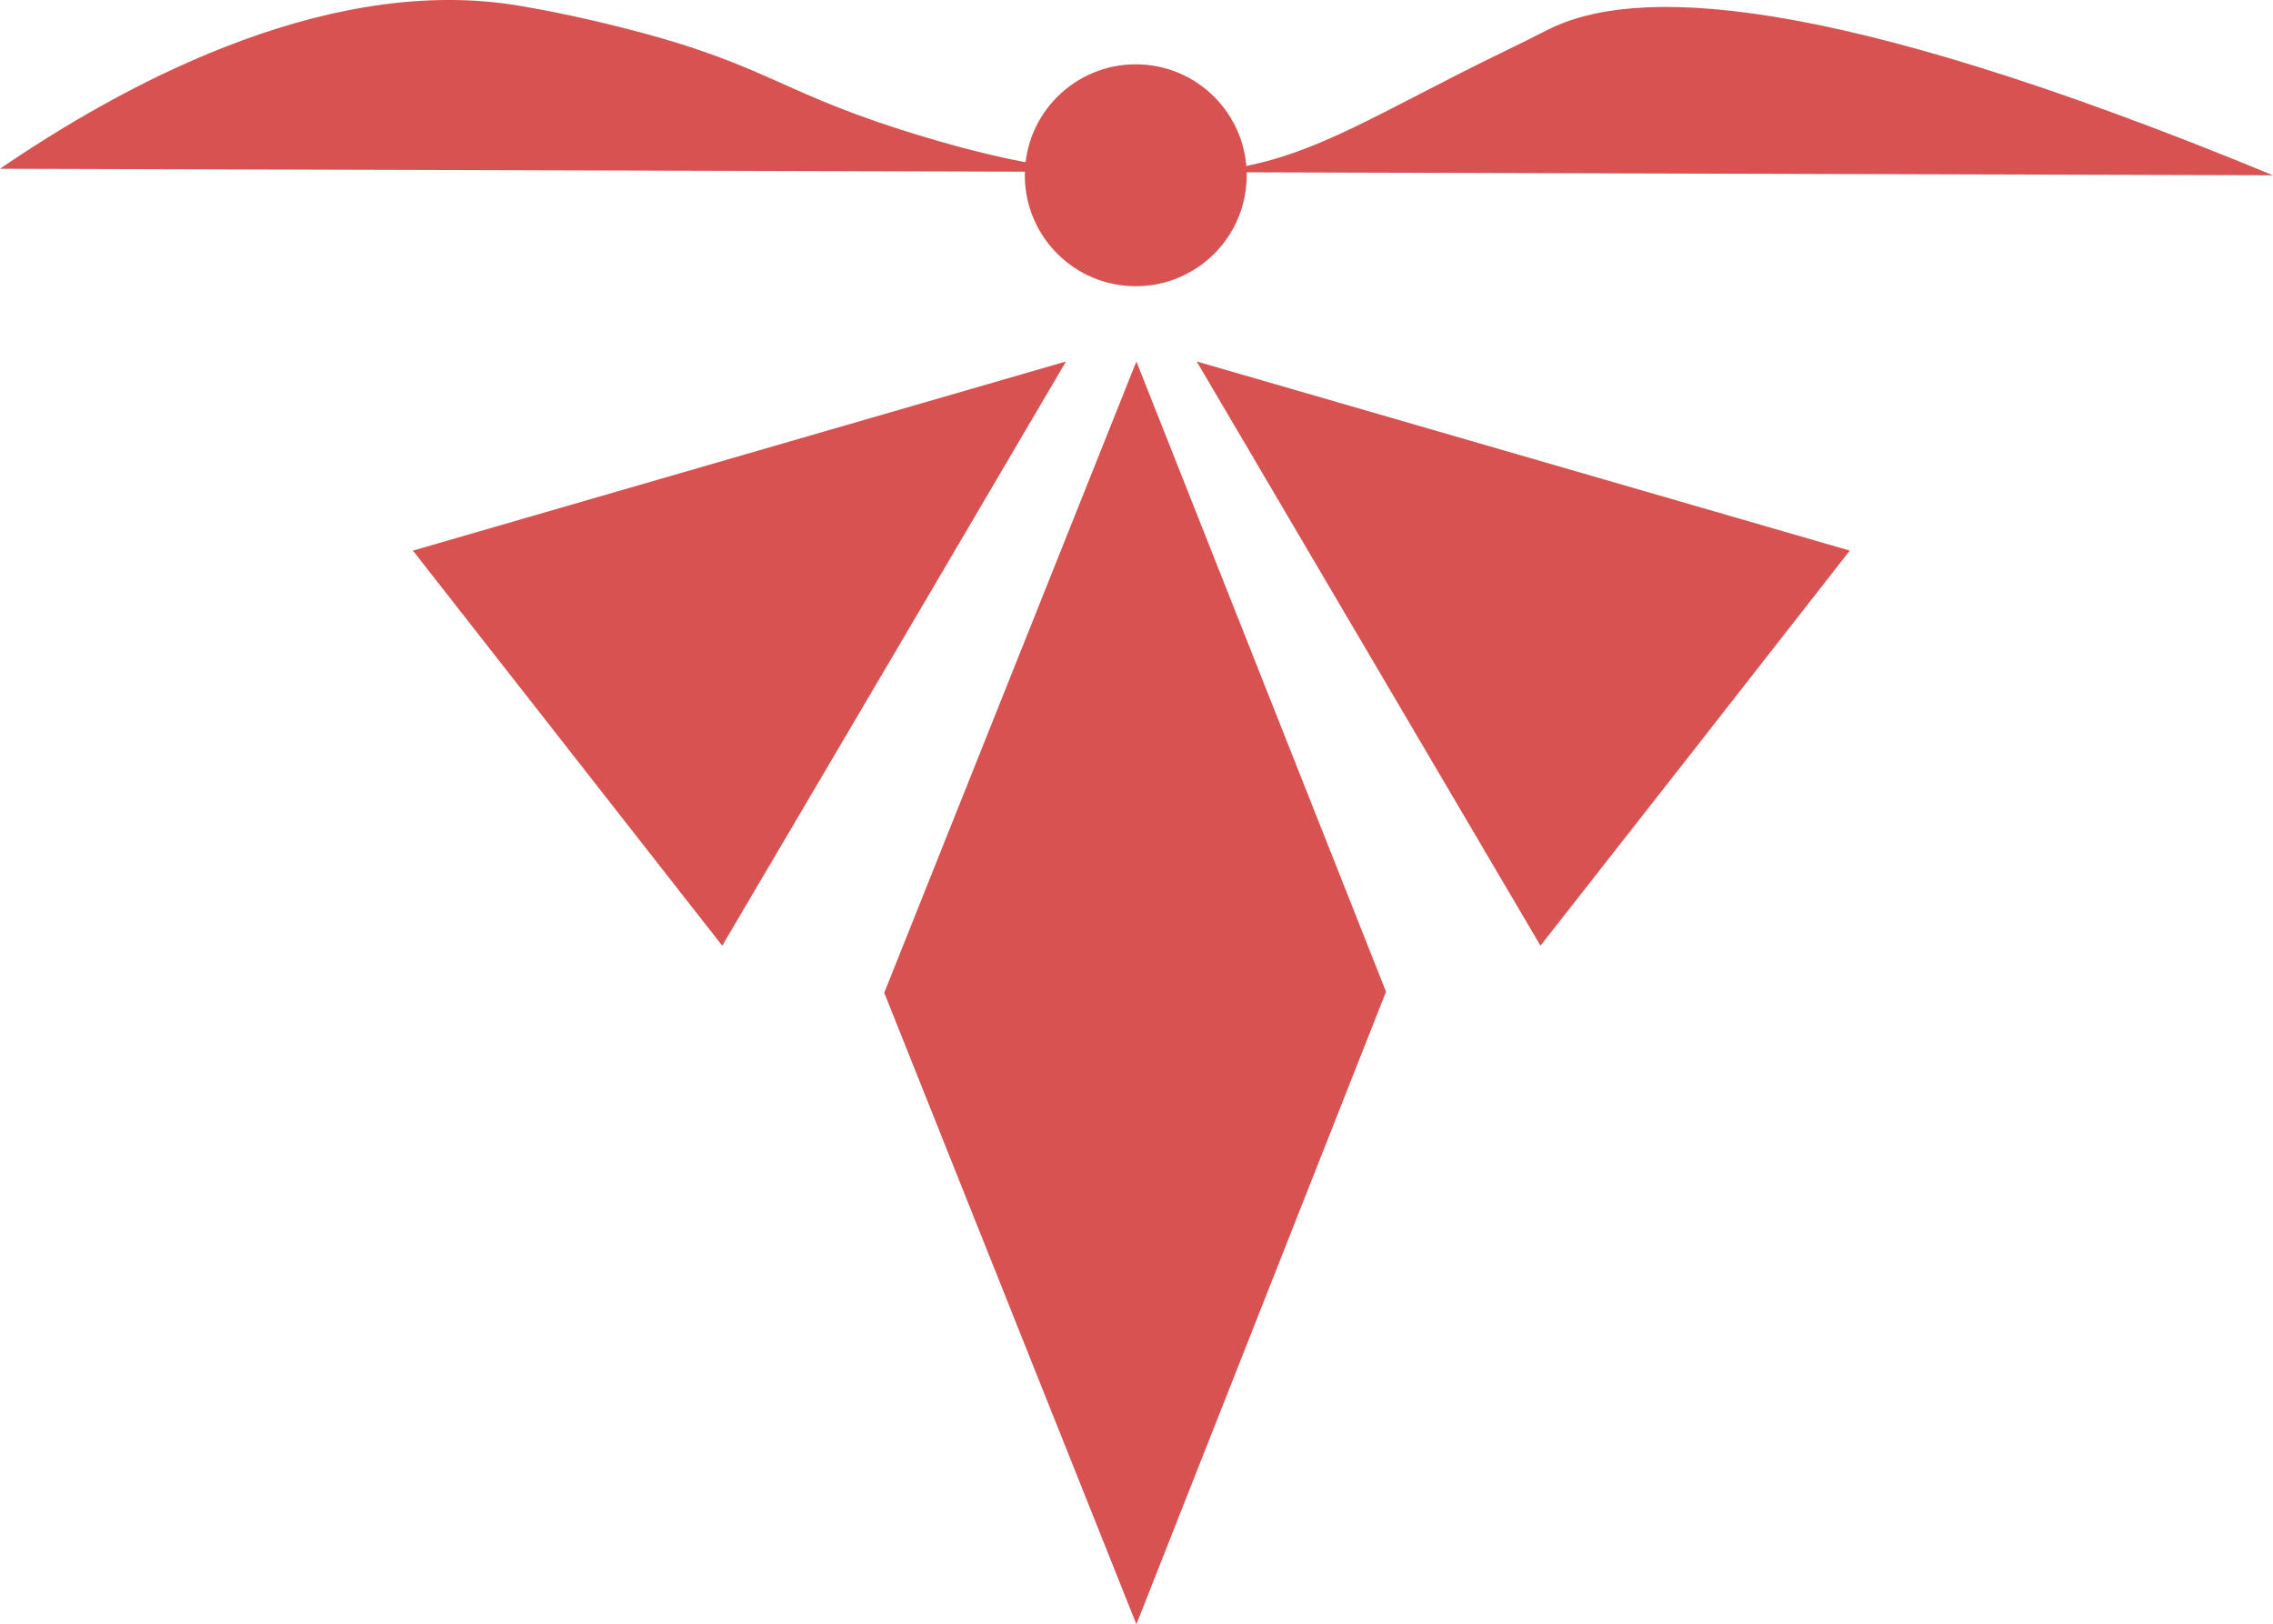 <svg id="Layer_2" data-name="Layer 2" xmlns="http://www.w3.org/2000/svg" viewBox="0 0 1081.7 772.9">
  <defs>
    <style>
      .cls-1 {
        fill: #d95252;
      }
    </style>
  </defs>
  <g>
    <path class="cls-1" d="M539.1,407l-120,300.4,120,300.5,118.8-301Z" transform="translate(1.7 -235)"/>
    <path class="cls-1" d="M505.6,407,194.8,497,342,685Q423.9,546.1,505.6,407Z" transform="translate(1.7 -235)"/>
    <path class="cls-1" d="M567.8,407l310.8,90q-73.5,94.1-147.2,188Z" transform="translate(1.7 -235)"/>
    <circle class="cls-1" cx="540.5" cy="83.4" r="52.8"/>
    <path class="cls-1" d="M-1.7,315.3c54.7-37.4,151.3-91.7,243.1-78.2,9.4,1.4,30.9,5.3,56.3,11.9,68.2,17.6,71.1,30.5,141.3,51.4,40.9,12.2,80.8,20.1,127.3,16.9l3.9-.3c43.4-3.7,68.5-19.4,123.3-47.3,13.7-7,27.5-13.4,41.1-20.4,40.5-20.7,130.7-19.5,345.4,69.1" transform="translate(1.7 -235)"/>
  </g>
</svg>
